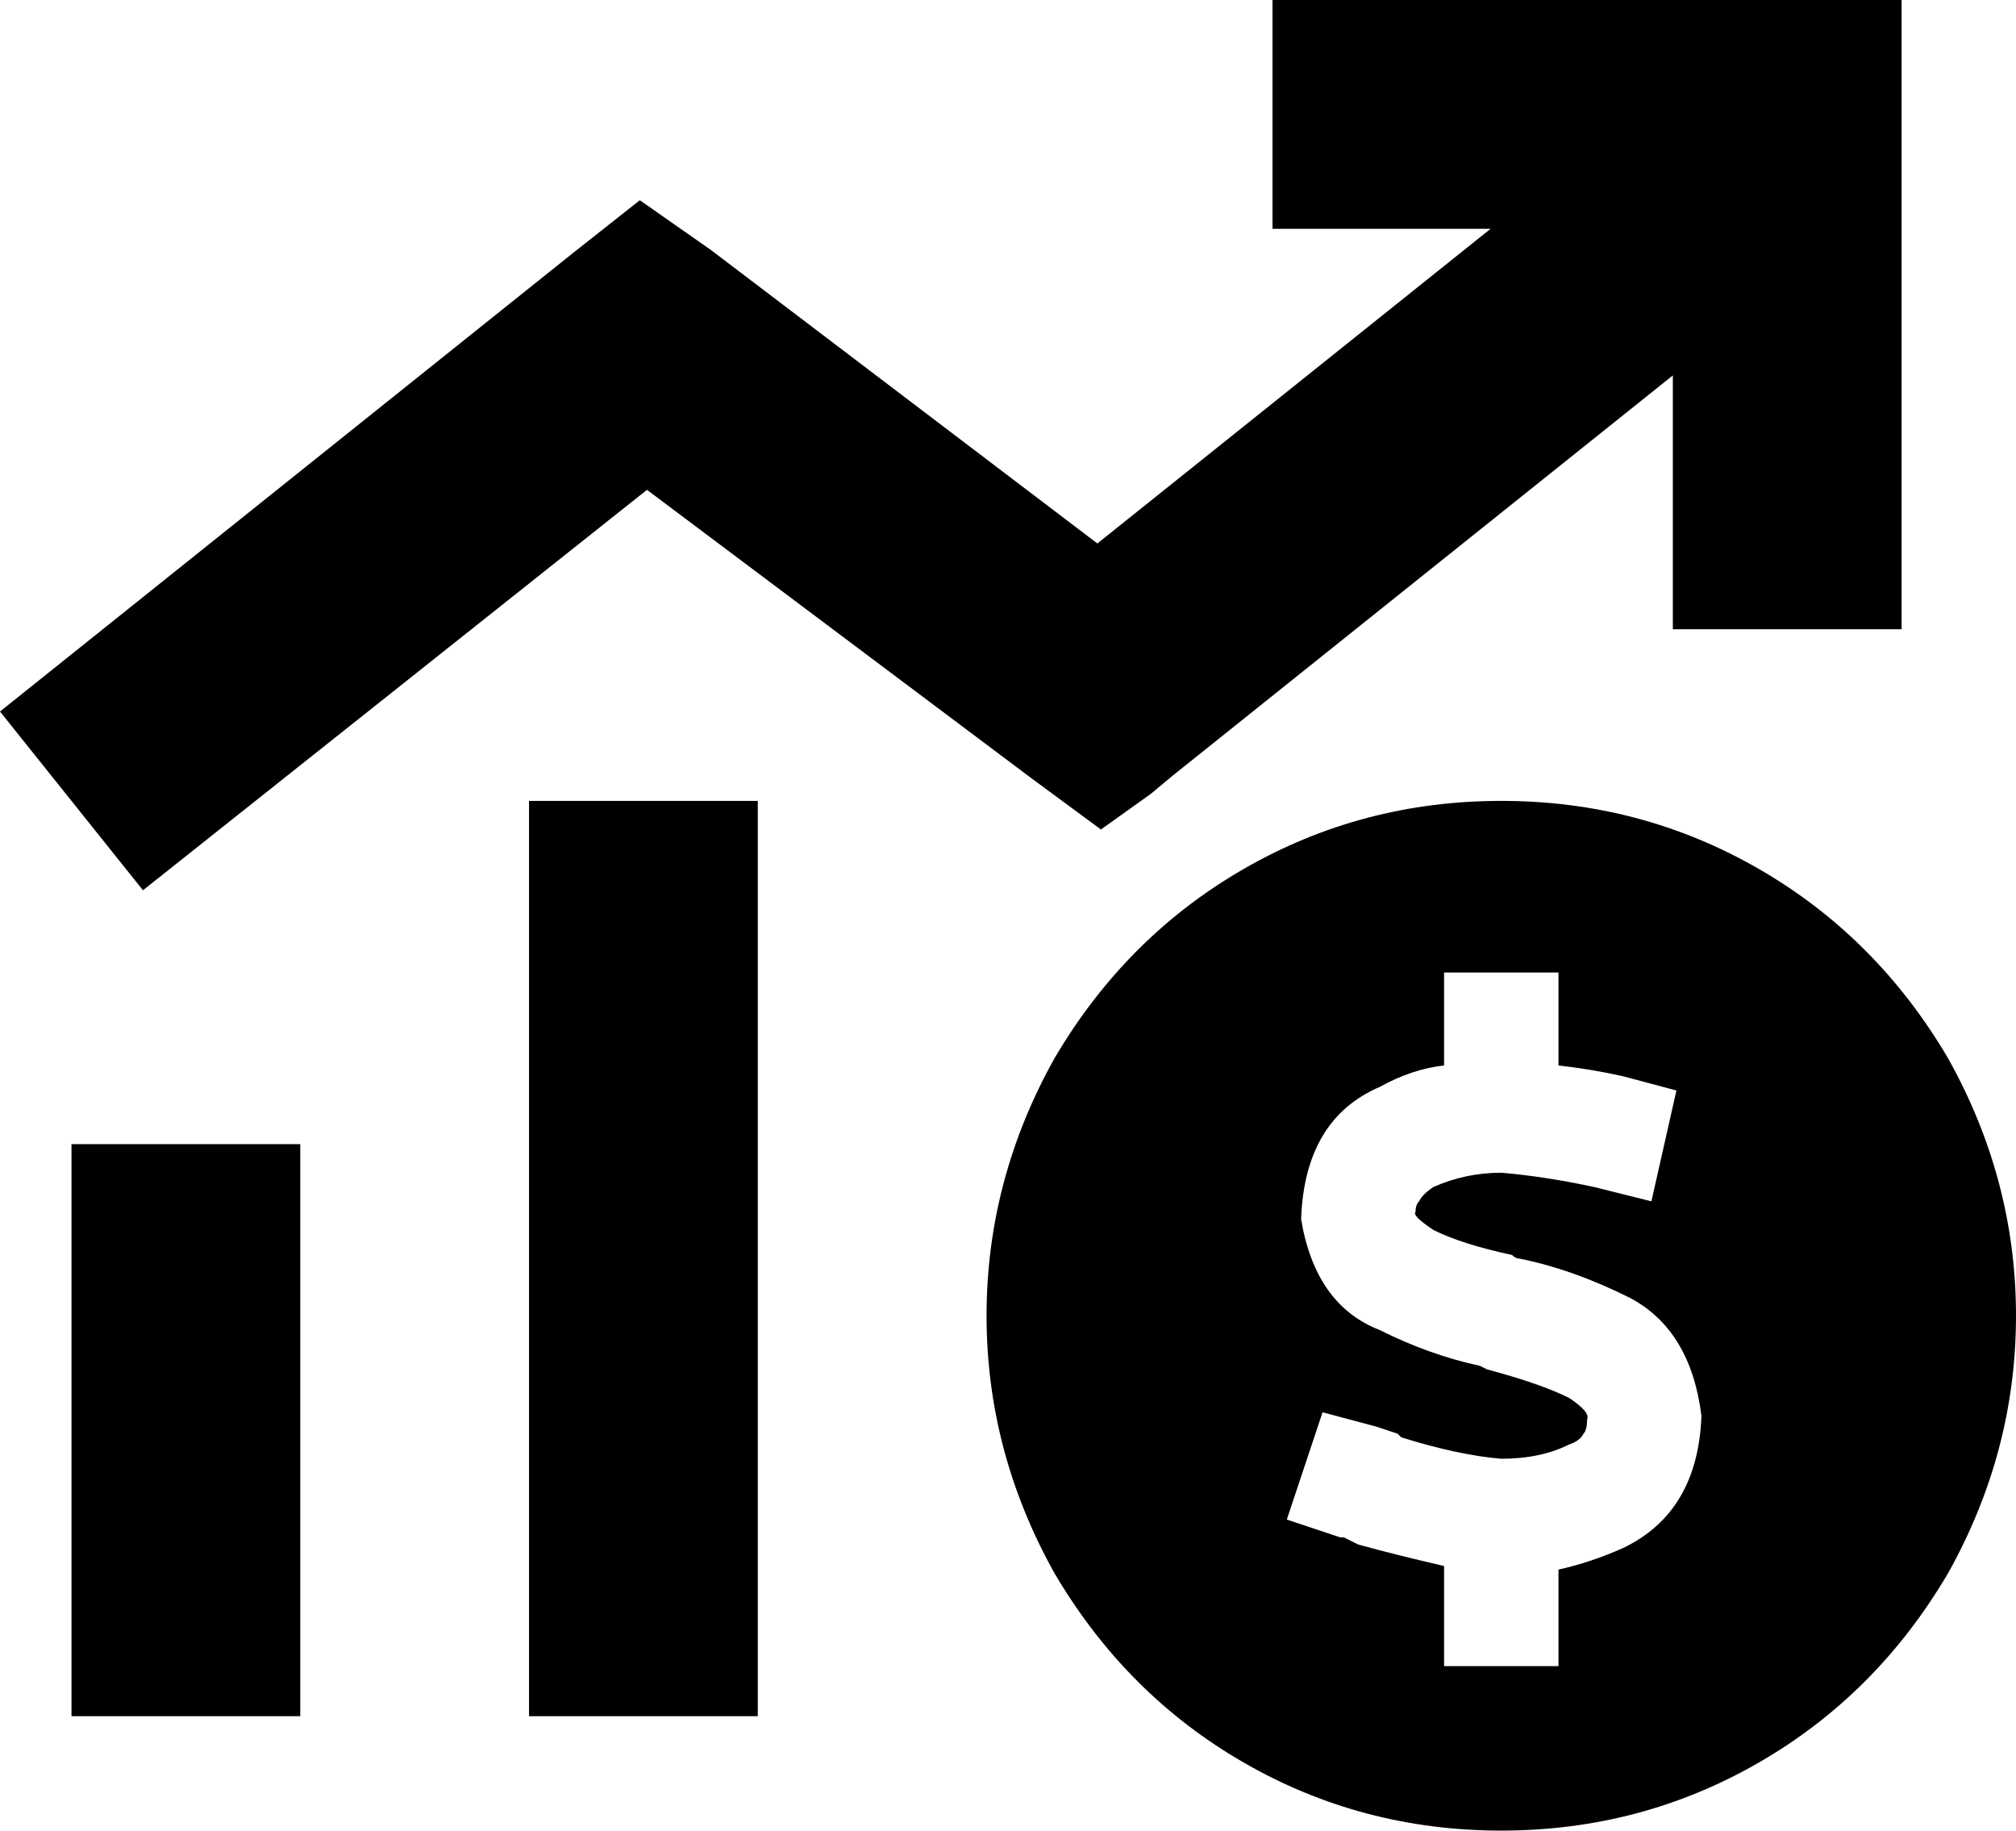 <svg xmlns="http://www.w3.org/2000/svg" viewBox="0 0 564 512">
  <path d="M 388 0 L 356 0 L 388 0 L 356 0 L 356 64 L 356 64 L 388 64 L 417 64 L 307 152 L 307 152 L 199 70 L 199 70 L 179 56 L 179 56 L 160 71 L 160 71 L 0 199 L 0 199 L 40 249 L 40 249 L 181 137 L 181 137 L 289 218 L 289 218 L 308 232 L 308 232 Q 315 227 322 222 L 328 217 L 328 217 L 468 105 L 468 105 L 468 144 L 468 144 L 468 176 L 468 176 L 532 176 L 532 176 L 532 144 L 532 144 L 532 32 L 532 32 L 532 0 L 532 0 L 500 0 L 388 0 Z M 148 224 L 148 480 L 148 224 L 148 480 L 212 480 L 212 480 L 212 224 L 212 224 L 148 224 L 148 224 Z M 20 320 L 20 480 L 20 320 L 20 480 L 84 480 L 84 480 L 84 320 L 84 320 L 20 320 L 20 320 Z M 420 512 Q 459 512 492 493 L 492 493 L 492 493 Q 525 474 545 440 Q 564 406 564 368 Q 564 330 545 296 Q 525 262 492 243 Q 459 224 420 224 Q 381 224 348 243 Q 315 262 295 296 Q 276 330 276 368 Q 276 406 295 440 Q 315 474 348 493 Q 381 512 420 512 L 420 512 Z M 396 339 Q 396 339 396 339 Q 395 340 401 344 Q 409 348 423 351 Q 424 352 425 352 L 425 352 L 425 352 Q 440 355 456 363 Q 473 372 476 396 Q 475 423 454 433 Q 445 437 436 439 L 436 450 L 436 450 L 436 466 L 436 466 L 404 466 L 404 466 L 404 450 L 404 450 L 404 438 L 404 438 Q 391 435 380 432 Q 380 432 380 432 Q 380 432 380 432 Q 380 432 380 432 Q 380 432 380 432 Q 378 431 376 430 Q 376 430 375 430 L 360 425 L 360 425 L 370 395 L 370 395 L 385 399 L 385 399 Q 388 400 391 401 Q 391 401 391 401 Q 391 401 392 402 Q 408 407 420 408 Q 431 408 439 404 Q 442 403 443 401 Q 444 400 444 397 Q 445 395 439 391 Q 431 387 416 383 L 414 382 L 414 382 Q 400 379 386 372 Q 368 365 364 341 Q 365 313 386 304 Q 395 299 404 298 L 404 288 L 404 288 L 404 272 L 404 272 L 436 272 L 436 272 L 436 288 L 436 288 L 436 298 L 436 298 Q 445 299 454 301 L 469 305 L 469 305 L 462 336 L 462 336 L 446 332 L 446 332 Q 432 329 420 328 Q 410 328 401 332 Q 398 334 397 336 Q 396 337 396 339 L 396 339 Z" />
</svg>